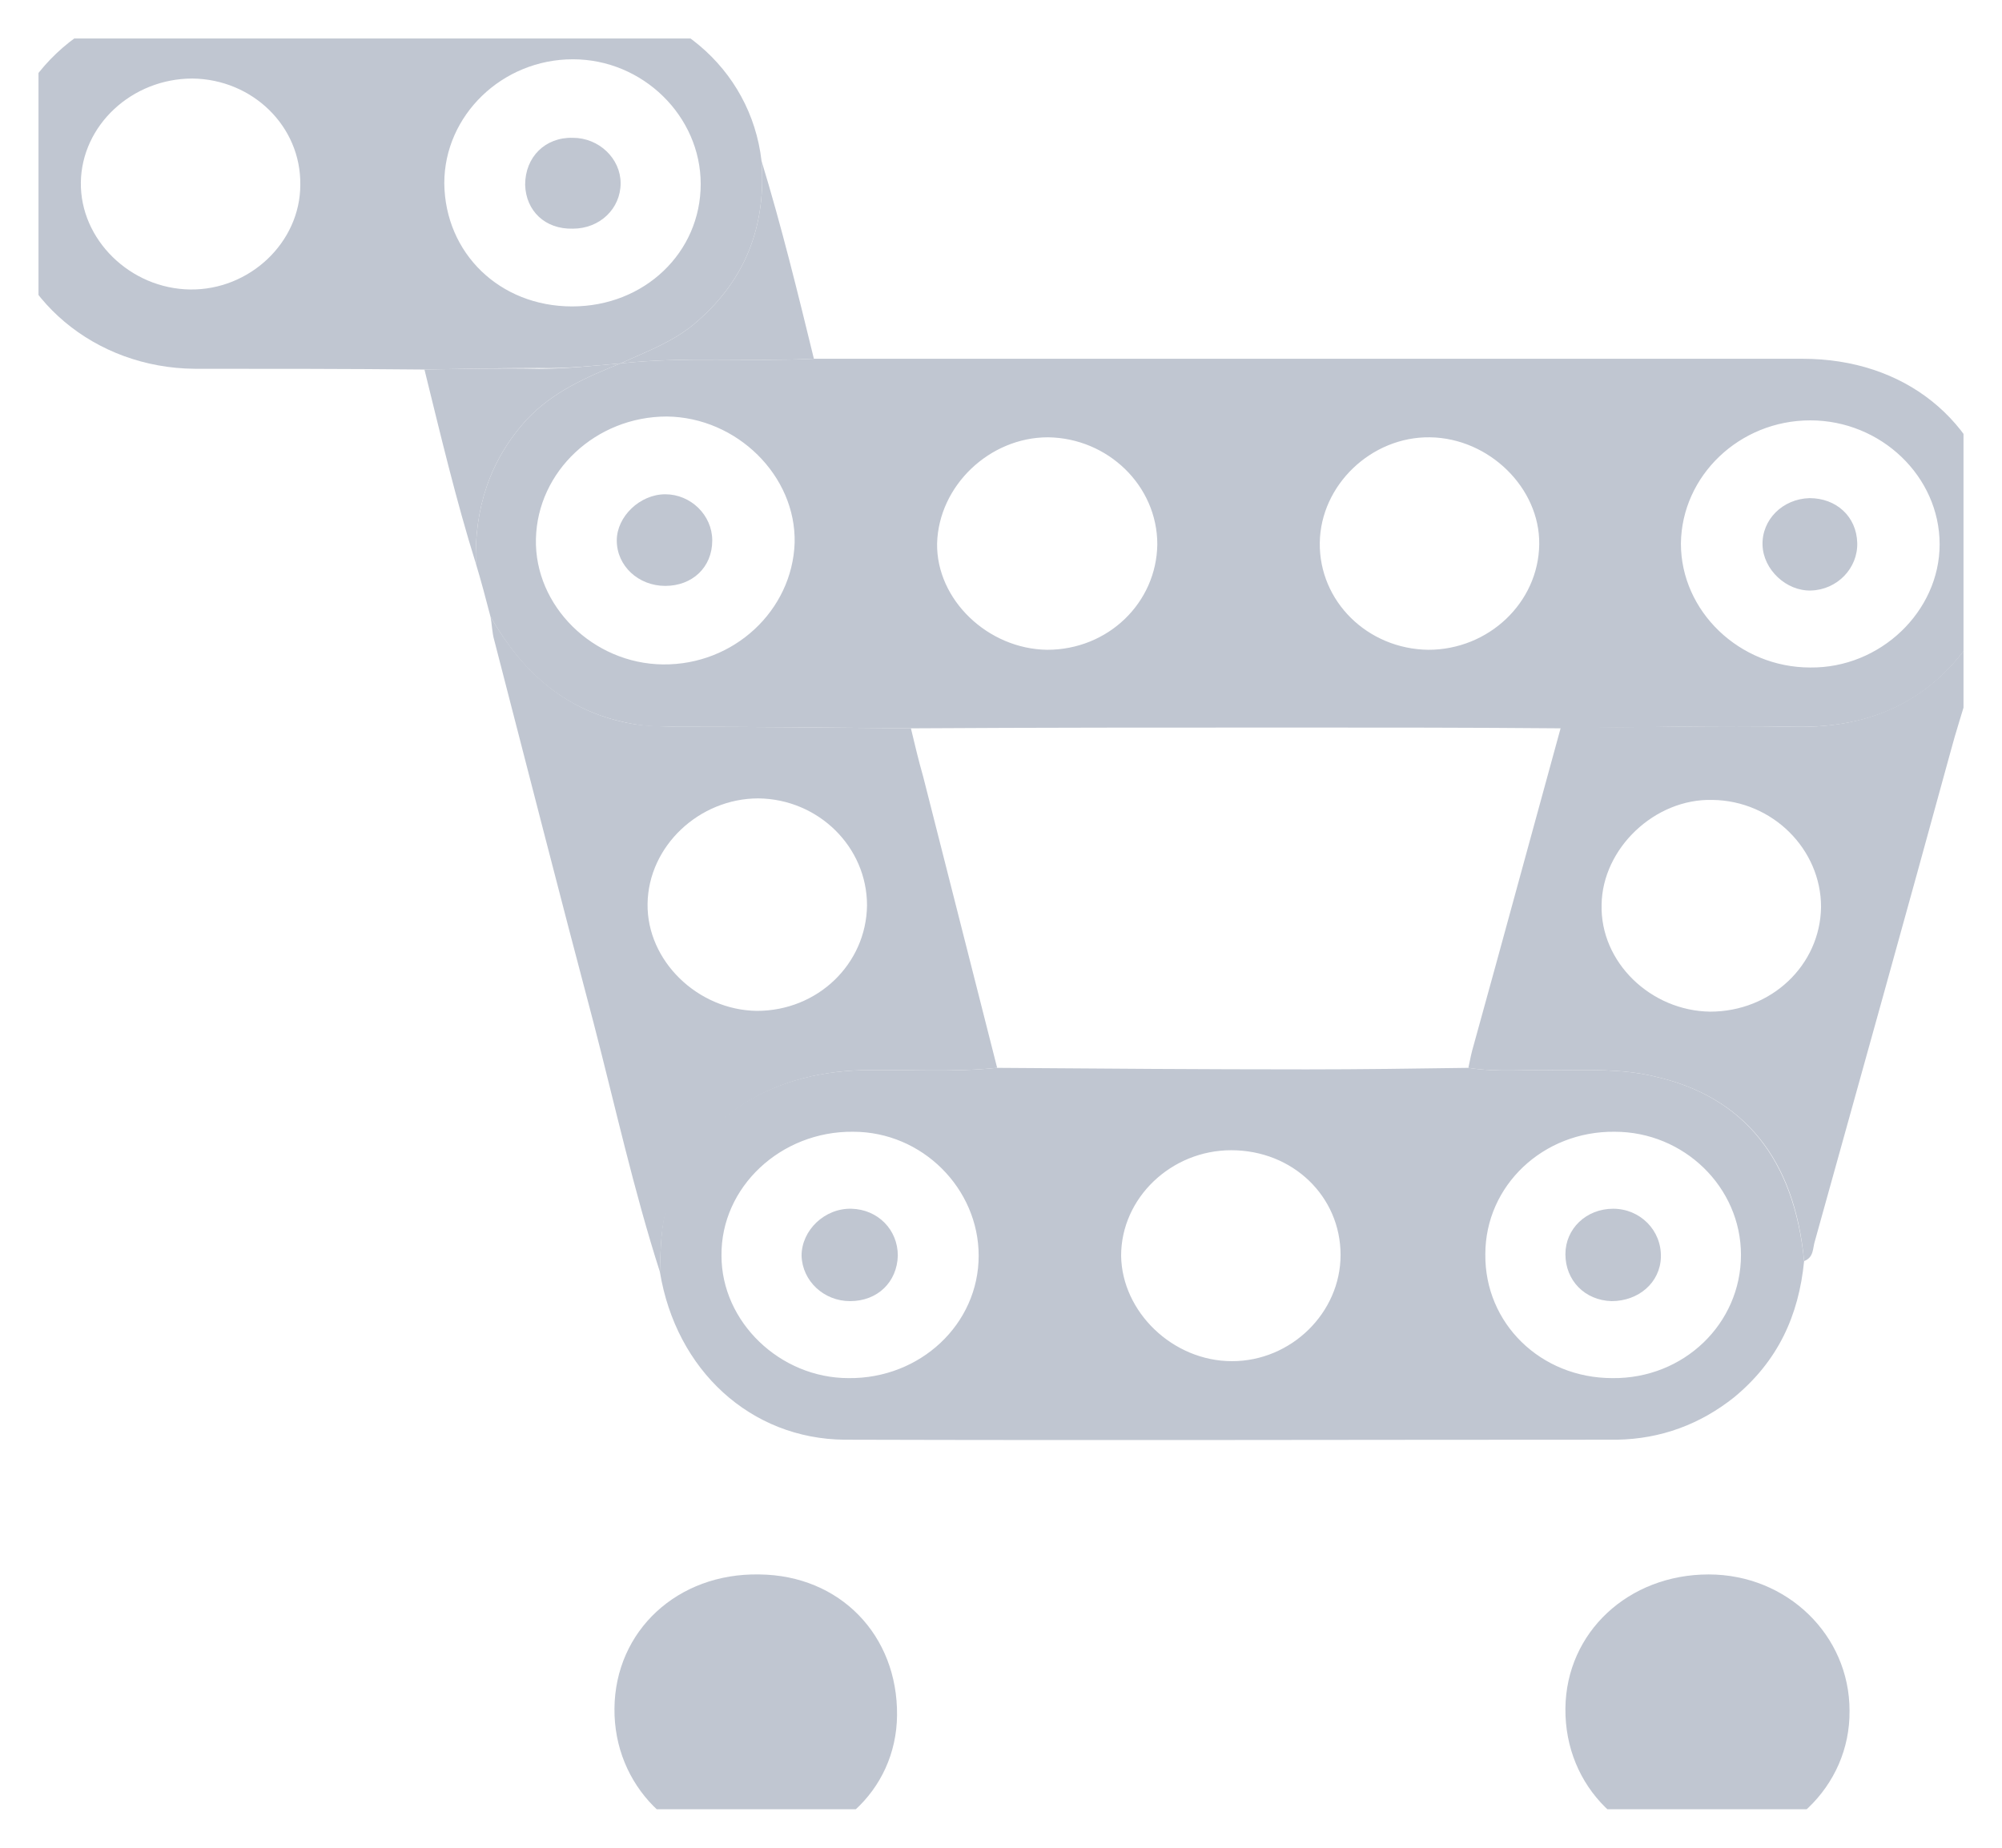<svg width="26" height="24" viewBox="0 0 26 24" fill="none" xmlns="http://www.w3.org/2000/svg" xmlns:xlink="http://www.w3.org/1999/xlink">
	<desc>
			Created with Pixso.
	</desc>
	<defs>
		<clipPath id="clip405_14853">
			<rect id="_Ð ÐµÐ¶Ð¸Ð¼_Ð¸Ð·Ð¾Ð»ÑÑ†Ð¸Ð¸" rx="-0.5" width="25" height="23" transform="translate(0.5 0.5)" fill="white" fill-opacity="0"/>
		</clipPath>
	</defs>
	<rect id="_Ð ÐµÐ¶Ð¸Ð¼_Ð¸Ð·Ð¾Ð»ÑÑ†Ð¸Ð¸" rx="-0.5" width="25" height="23" transform="translate(0.5 0.5)" fill="#FFFFFF" fill-opacity="0"/>
	<g clip-path="url(#clip405_14853)">
		<path id="Vector" d="M6.37 8.01C6.31 7.78 6.25 7.55 6.18 7.32C6.16 6.62 6.35 5.99 6.84 5.45C7.18 5.09 7.61 4.9 8.06 4.72L8.06 4.72C8.89 4.63 9.73 4.7 10.57 4.66C14.85 4.66 19.13 4.66 23.41 4.66C24.73 4.66 25.72 5.45 25.96 6.7C26.05 7.16 25.94 7.59 25.79 8.02C25.74 8.06 25.72 8.11 25.73 8.18L25.73 8.17C25.7 8.19 25.67 8.21 25.66 8.23C25.12 9.08 24.34 9.46 23.31 9.44C22.3 9.42 21.28 9.45 20.27 9.46C19.11 9.45 17.96 9.45 16.8 9.45C15.14 9.45 13.49 9.45 11.83 9.46C10.8 9.45 9.76 9.44 8.73 9.44C8.53 9.44 8.34 9.43 8.15 9.39C7.31 9.22 6.77 8.71 6.37 8.01L6.37 8.01ZM8.61 8.63C9.53 8.64 10.29 7.93 10.32 7.05C10.34 6.18 9.57 5.42 8.66 5.41C7.74 5.41 6.98 6.12 6.96 7C6.94 7.87 7.7 8.62 8.61 8.63ZM23.51 8.67C24.42 8.68 25.19 7.94 25.19 7.07C25.19 6.19 24.43 5.46 23.51 5.46C22.59 5.46 21.84 6.18 21.83 7.06C21.83 7.94 22.59 8.67 23.51 8.67ZM18.55 8.44C19.33 8.44 19.98 7.83 19.99 7.07C20 6.34 19.34 5.69 18.57 5.68C17.81 5.67 17.15 6.3 17.14 7.05C17.13 7.81 17.76 8.43 18.55 8.44ZM15.03 7.07C15.03 6.31 14.39 5.69 13.61 5.68C12.85 5.68 12.19 6.31 12.17 7.06C12.16 7.79 12.83 8.43 13.6 8.44C14.39 8.44 15.02 7.83 15.03 7.07Z" fill="#C0C6D1" fill-opacity="1" fill-rule="nonzero"/>
		<path id="Vector" d="M23.43 16.38C23.36 17.09 23.09 17.68 22.52 18.15C22.08 18.5 21.57 18.69 21 18.7C17.66 18.7 14.32 18.71 10.97 18.7C9.75 18.69 8.78 17.8 8.57 16.52C8.58 16.22 8.58 15.92 8.67 15.62C9.01 14.56 9.95 13.93 11.21 13.9C11.79 13.89 12.37 13.93 12.95 13.87C14.29 13.88 15.63 13.89 16.97 13.89C17.66 13.89 18.37 13.88 19.07 13.87C19.44 13.93 19.82 13.89 20.19 13.9C20.63 13.9 21.06 13.88 21.48 13.98C22.65 14.24 23.3 15.06 23.43 16.38L23.43 16.38ZM20.94 17.9C21.87 17.91 22.61 17.19 22.61 16.3C22.61 15.42 21.87 14.7 20.97 14.7C20.04 14.69 19.29 15.4 19.29 16.29C19.28 17.19 20.01 17.9 20.94 17.9ZM11.02 17.9C11.95 17.91 12.71 17.2 12.71 16.31C12.71 15.44 11.98 14.7 11.08 14.7C10.14 14.69 9.36 15.42 9.37 16.31C9.37 17.17 10.13 17.9 11.02 17.9ZM17.41 16.3C17.41 15.54 16.79 14.94 15.99 14.94C15.21 14.94 14.56 15.56 14.56 16.31C14.57 17.04 15.23 17.68 16 17.68C16.77 17.68 17.41 17.05 17.41 16.3Z" fill="#C0C6D1" fill-opacity="1" fill-rule="nonzero"/>
		<path id="Vector" d="M5.51 4.8C4.52 4.79 3.52 4.79 2.53 4.79C1.23 4.78 0.16 3.88 0.01 2.67C-0.13 1.46 0.67 0.35 1.93 0.06C2.11 0.01 2.31 0 2.5 0C4.14 -0.01 5.77 -0.01 7.4 0C8.71 0 9.75 0.88 9.89 2.09C9.95 2.91 9.7 3.61 9.06 4.17C8.77 4.43 8.41 4.56 8.06 4.72L8.06 4.72C7.71 4.75 7.36 4.79 7 4.78C6.51 4.78 6.01 4.79 5.51 4.8L5.51 4.8ZM7.43 3.98C8.37 3.98 9.1 3.28 9.1 2.39C9.1 1.51 8.35 0.77 7.44 0.77C6.52 0.77 5.77 1.5 5.77 2.38C5.78 3.29 6.49 3.98 7.43 3.98L7.43 3.98ZM3.9 2.4C3.91 1.64 3.28 1.03 2.5 1.02C1.71 1.02 1.06 1.63 1.05 2.37C1.04 3.11 1.69 3.75 2.47 3.76C3.24 3.77 3.9 3.15 3.9 2.4L3.9 2.4Z" fill="#C0C6D1" fill-opacity="1" fill-rule="nonzero"/>
		<path id="Vector" d="M23.43 16.38C23.31 15.06 22.65 14.24 21.48 13.98C21.06 13.88 20.63 13.9 20.2 13.9C19.82 13.89 19.44 13.93 19.07 13.87C19.09 13.77 19.11 13.67 19.14 13.57C19.52 12.2 19.89 10.83 20.27 9.45C21.28 9.45 22.3 9.42 23.31 9.44C24.34 9.46 25.12 9.07 25.66 8.23C25.67 8.2 25.7 8.19 25.73 8.17C25.68 8.72 25.47 9.24 25.33 9.77C24.75 11.89 24.16 14 23.57 16.12C23.54 16.21 23.56 16.33 23.43 16.38ZM23.65 11.78C23.65 11.03 23.02 10.4 22.24 10.39C21.49 10.37 20.81 11.02 20.8 11.75C20.78 12.5 21.44 13.13 22.21 13.14C23 13.14 23.64 12.54 23.65 11.78L23.65 11.78Z" fill="#C0C6D1" fill-opacity="1" fill-rule="nonzero"/>
		<path id="Vector" d="M12.95 13.87C12.37 13.93 11.79 13.89 11.21 13.9C9.95 13.93 9.02 14.57 8.68 15.63C8.58 15.92 8.58 16.22 8.57 16.52C8.23 15.46 7.99 14.37 7.71 13.29C7.27 11.63 6.85 9.98 6.42 8.32C6.39 8.22 6.39 8.11 6.37 8.01C6.77 8.7 7.31 9.22 8.15 9.39C8.34 9.43 8.53 9.43 8.73 9.44C9.76 9.44 10.79 9.45 11.83 9.46C11.88 9.67 11.93 9.88 11.99 10.09C12.31 11.35 12.63 12.61 12.95 13.87L12.95 13.87ZM11.26 11.76C11.26 11 10.63 10.38 9.85 10.37C9.08 10.37 8.42 10.99 8.41 11.74C8.4 12.48 9.06 13.12 9.83 13.13C10.62 13.13 11.25 12.52 11.26 11.76Z" fill="#C0C6D1" fill-opacity="1" fill-rule="nonzero"/>
		<path id="Vector" d="M9.86 20.45C10.91 20.46 11.66 21.24 11.65 22.28C11.64 23.27 10.82 24.01 9.77 23.99C8.75 23.98 7.97 23.19 7.98 22.19C7.99 21.18 8.8 20.43 9.86 20.45L9.86 20.45Z" fill="#C0C6D1" fill-opacity="1" fill-rule="nonzero"/>
		<path id="Vector" d="M22.16 24C21.11 23.99 20.32 23.21 20.33 22.19C20.34 21.2 21.15 20.45 22.19 20.45C23.21 20.45 24.02 21.24 24.02 22.22C24.03 23.21 23.2 24 22.16 24L22.16 24Z" fill="#C0C6D1" fill-opacity="1" fill-rule="nonzero"/>
		<path id="Vector" d="M5.51 4.8C6.01 4.79 6.51 4.78 7 4.79C7.36 4.79 7.71 4.75 8.06 4.72C7.61 4.9 7.18 5.09 6.84 5.45C6.35 5.99 6.16 6.62 6.18 7.32C5.92 6.49 5.72 5.64 5.51 4.79L5.51 4.8Z" fill="#C0C6D1" fill-opacity="1" fill-rule="nonzero"/>
		<path id="Vector" d="M8.06 4.72C8.41 4.56 8.77 4.43 9.06 4.17C9.7 3.61 9.95 2.91 9.89 2.09C10.15 2.94 10.36 3.8 10.57 4.66C9.73 4.7 8.89 4.63 8.06 4.72L8.06 4.72Z" fill="#C0C6D1" fill-opacity="1" fill-rule="nonzero"/>
		<path id="Vector" d="M25.72 8.18C25.72 8.11 25.74 8.06 25.79 8.02C25.79 8.08 25.79 8.14 25.72 8.18Z" fill="#C0C6D1" fill-opacity="1" fill-rule="nonzero"/>
		<path id="Vector" d="M8.64 7.61C8.29 7.61 8.01 7.35 8.01 7.02C8.01 6.71 8.31 6.42 8.64 6.42C8.97 6.42 9.25 6.69 9.25 7.02C9.25 7.37 8.99 7.61 8.64 7.61Z" fill="#C0C6D1" fill-opacity="1" fill-rule="nonzero"/>
		<path id="Vector" d="M23.5 6.47C23.85 6.47 24.11 6.71 24.12 7.05C24.13 7.38 23.86 7.66 23.52 7.67C23.2 7.68 22.9 7.4 22.89 7.08C22.88 6.75 23.15 6.48 23.5 6.47Z" fill="#C0C6D1" fill-opacity="1" fill-rule="nonzero"/>
		<path id="Vector" d="M20.93 16.9C20.58 16.89 20.33 16.63 20.33 16.29C20.33 15.96 20.6 15.7 20.95 15.7C21.3 15.7 21.58 15.98 21.57 16.33C21.56 16.66 21.28 16.9 20.93 16.9Z" fill="#C0C6D1" fill-opacity="1" fill-rule="nonzero"/>
		<path id="Vector" d="M11.04 16.9C10.7 16.9 10.42 16.64 10.41 16.31C10.41 15.98 10.71 15.69 11.06 15.7C11.4 15.71 11.66 15.97 11.66 16.31C11.65 16.65 11.4 16.9 11.04 16.9L11.04 16.9Z" fill="#C0C6D1" fill-opacity="1" fill-rule="nonzero"/>
		<path id="Vector" d="M7.44 2.97C7.08 2.98 6.83 2.74 6.82 2.4C6.82 2.04 7.08 1.78 7.44 1.79C7.78 1.79 8.06 2.06 8.06 2.38C8.06 2.71 7.79 2.97 7.44 2.97Z" fill="#C0C6D1" fill-opacity="1" fill-rule="nonzero"/>
	</g>
</svg>
